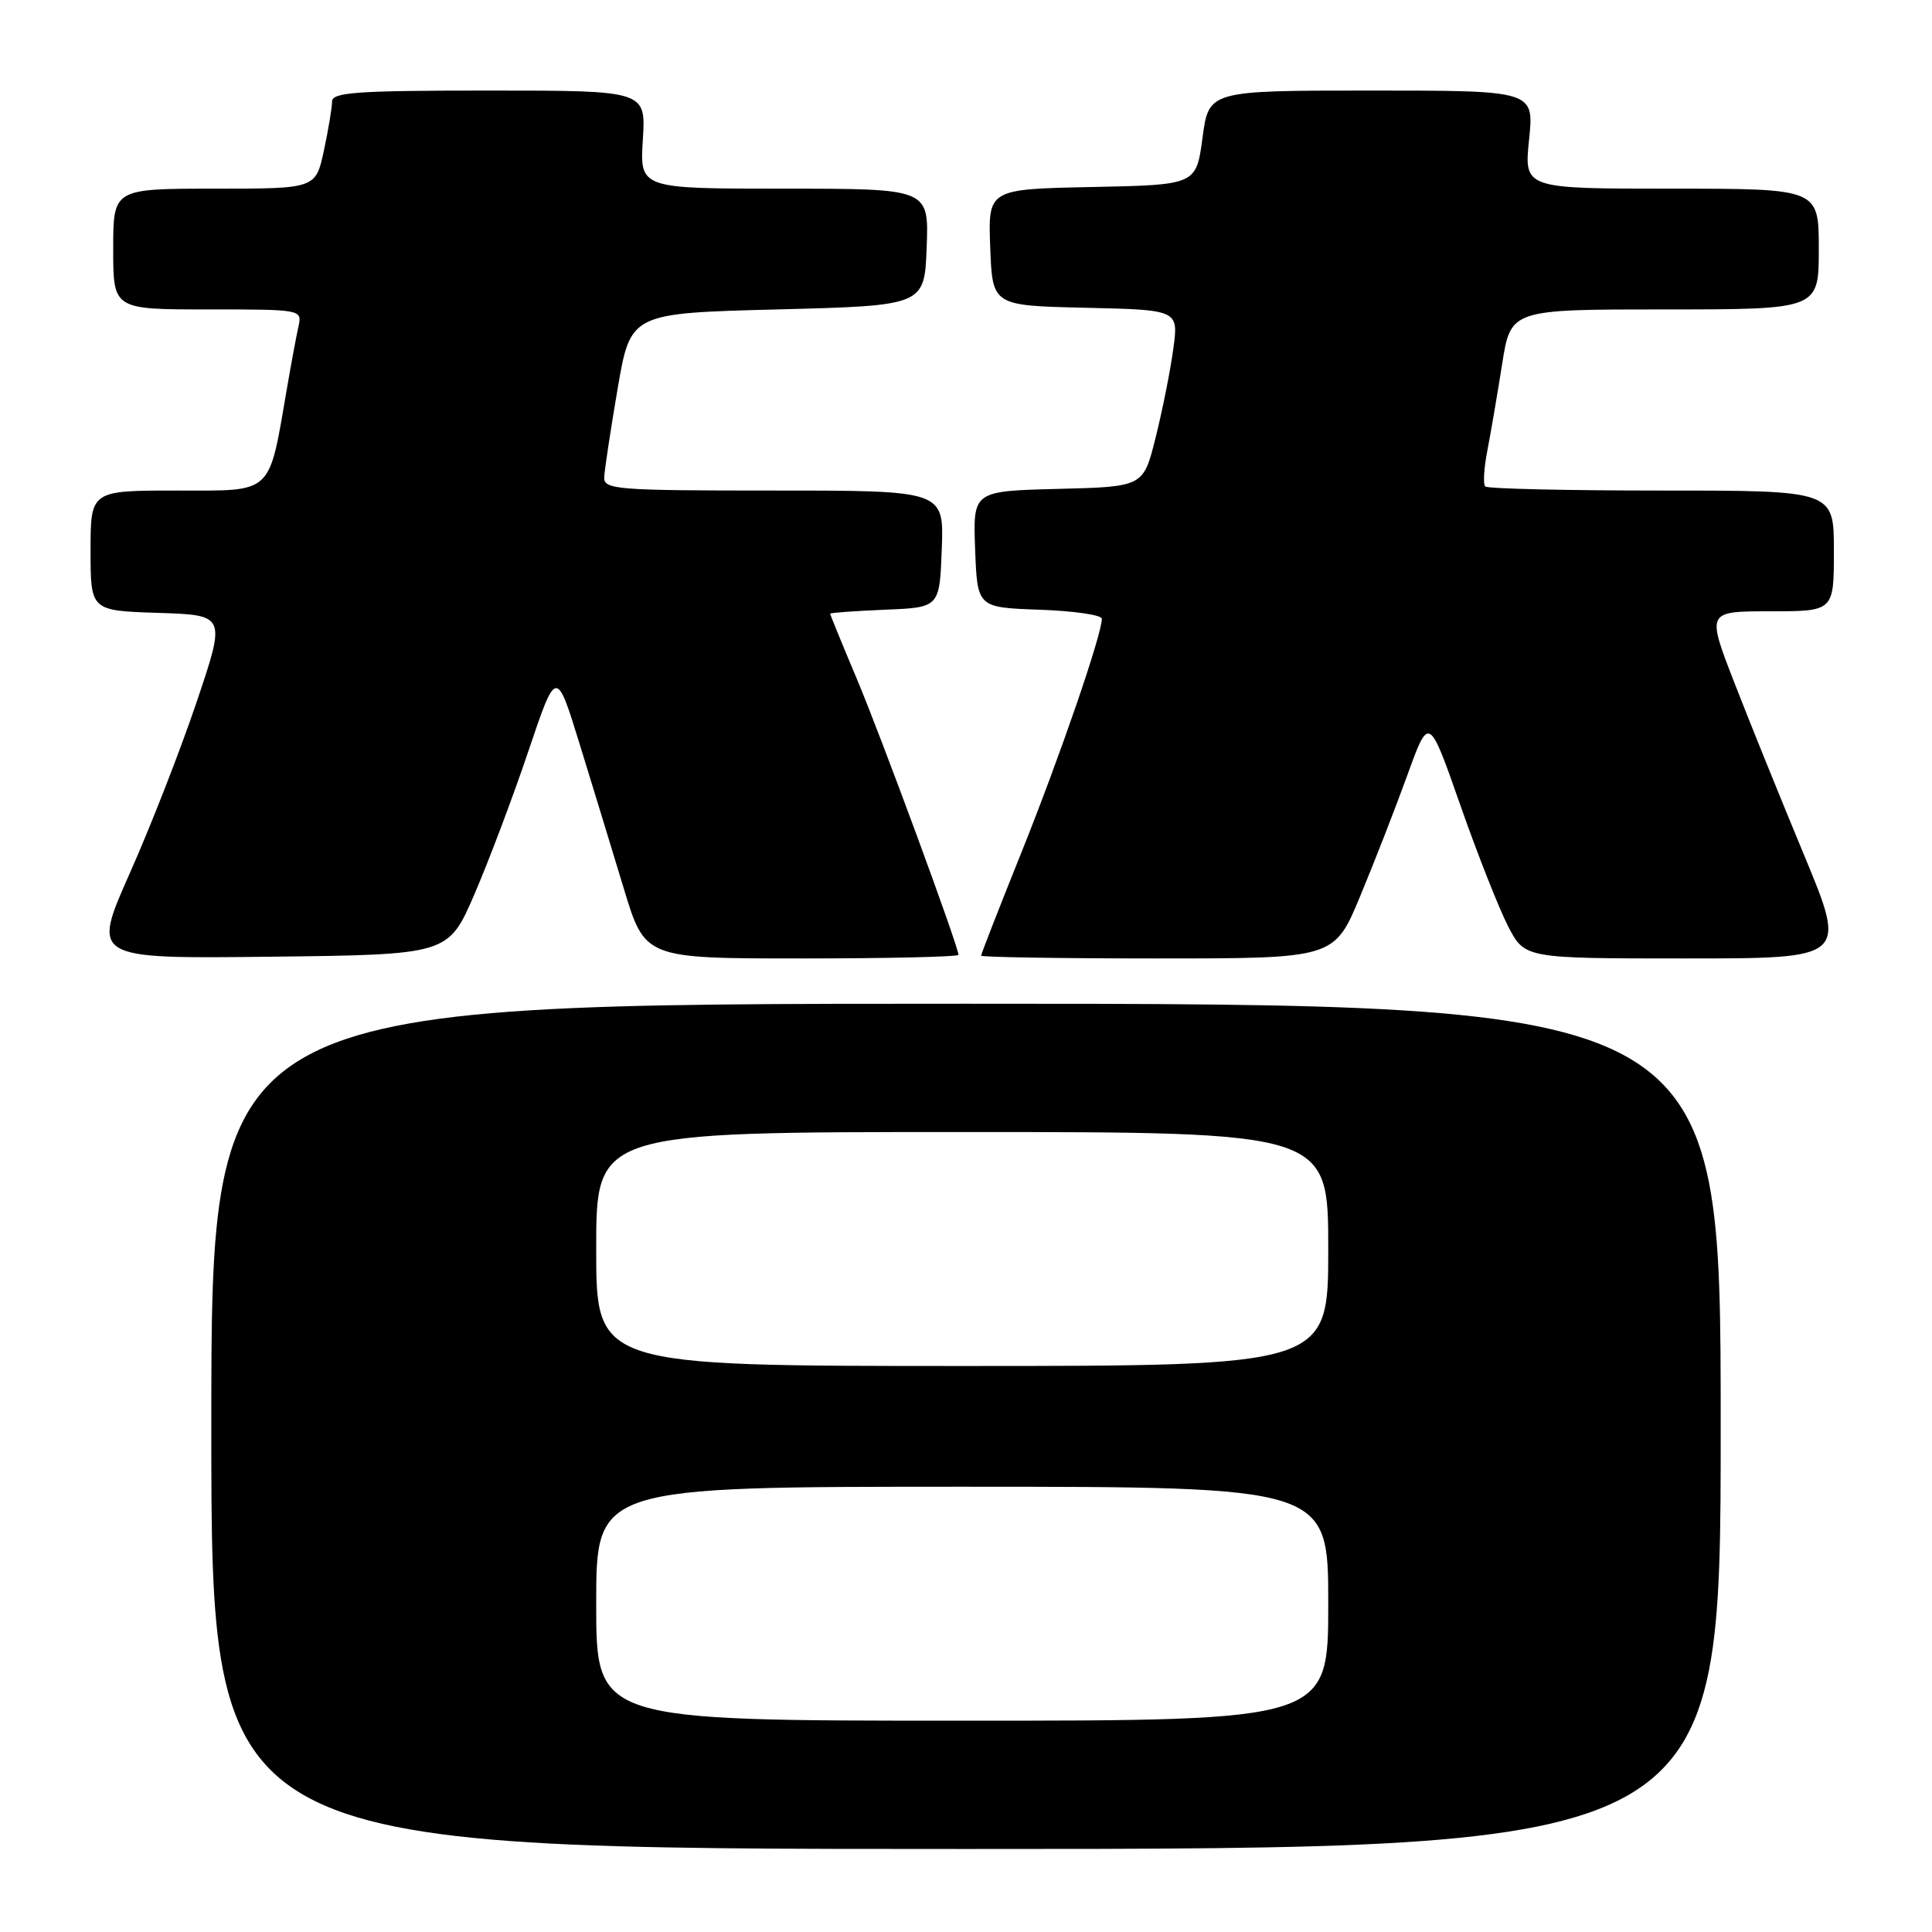 <?xml version="1.0" encoding="UTF-8" standalone="no"?>
<!DOCTYPE svg PUBLIC "-//W3C//DTD SVG 1.1//EN" "http://www.w3.org/Graphics/SVG/1.1/DTD/svg11.dtd" >
<svg xmlns="http://www.w3.org/2000/svg" xmlns:xlink="http://www.w3.org/1999/xlink" version="1.1" viewBox="0 0 256 256">
 <g >
 <path fill="currentColor"
d=" M 228.00 189.00 C 228.00 133.00 228.00 133.00 128.00 133.00 C 28.00 133.00 28.00 133.00 28.00 189.00 C 28.00 245.00 28.00 245.00 128.00 245.00 C 228.00 245.00 228.00 245.00 228.00 189.00 Z  M 62.86 118.50 C 64.76 114.10 67.98 105.57 70.01 99.54 C 73.71 88.57 73.71 88.57 76.79 98.54 C 78.48 104.02 81.12 112.66 82.66 117.75 C 85.46 127.00 85.46 127.00 106.23 127.00 C 117.65 127.00 127.00 126.78 127.00 126.52 C 127.00 125.41 116.72 97.49 113.49 89.85 C 111.57 85.29 110.00 81.45 110.00 81.32 C 110.00 81.19 113.26 80.96 117.25 80.79 C 124.50 80.50 124.50 80.50 124.79 72.75 C 125.08 65.00 125.08 65.00 102.54 65.00 C 81.72 65.00 80.00 64.87 80.06 63.25 C 80.10 62.29 80.90 57.00 81.84 51.50 C 83.55 41.50 83.55 41.50 103.03 41.00 C 122.50 40.50 122.50 40.50 122.79 32.75 C 123.08 25.00 123.08 25.00 103.93 25.00 C 84.77 25.00 84.77 25.00 85.18 18.50 C 85.59 12.00 85.59 12.00 64.80 12.00 C 47.29 12.00 44.00 12.23 44.00 13.45 C 44.00 14.25 43.51 17.17 42.92 19.95 C 41.83 25.00 41.83 25.00 28.42 25.00 C 15.00 25.00 15.00 25.00 15.00 33.00 C 15.00 41.00 15.00 41.00 27.52 41.00 C 39.98 41.00 40.04 41.01 39.55 43.25 C 39.27 44.49 38.60 48.11 38.05 51.30 C 35.56 65.74 36.34 65.00 23.46 65.00 C 12.00 65.00 12.00 65.00 12.00 72.96 C 12.00 80.92 12.00 80.92 20.97 81.21 C 29.94 81.50 29.94 81.50 26.06 93.00 C 23.93 99.33 19.93 109.57 17.17 115.77 C 12.17 127.04 12.17 127.04 35.78 126.77 C 59.40 126.50 59.40 126.50 62.86 118.50 Z  M 180.23 118.75 C 182.12 114.21 184.94 106.97 186.50 102.66 C 189.34 94.81 189.34 94.81 193.49 106.66 C 195.77 113.17 198.63 120.41 199.84 122.75 C 202.04 127.00 202.04 127.00 223.39 127.00 C 244.74 127.00 244.74 127.00 239.03 113.25 C 235.89 105.69 231.70 95.34 229.73 90.25 C 226.15 81.00 226.15 81.00 234.57 81.00 C 243.00 81.00 243.00 81.00 243.00 73.00 C 243.00 65.00 243.00 65.00 220.17 65.00 C 207.61 65.00 197.09 64.76 196.80 64.46 C 196.50 64.17 196.63 62.03 197.08 59.71 C 197.53 57.40 198.41 52.24 199.04 48.25 C 200.18 41.00 200.18 41.00 220.59 41.00 C 241.00 41.00 241.00 41.00 241.00 33.00 C 241.00 25.00 241.00 25.00 221.47 25.00 C 201.94 25.00 201.94 25.00 202.61 18.50 C 203.28 12.00 203.28 12.00 181.73 12.00 C 160.17 12.00 160.17 12.00 159.34 18.25 C 158.50 24.50 158.50 24.50 144.71 24.78 C 130.92 25.06 130.92 25.06 131.21 32.78 C 131.50 40.50 131.50 40.50 143.84 40.78 C 156.18 41.06 156.18 41.06 155.46 46.28 C 155.07 49.15 154.02 54.42 153.12 58.00 C 151.50 64.50 151.50 64.50 140.21 64.78 C 128.92 65.07 128.92 65.07 129.21 72.78 C 129.50 80.50 129.50 80.50 137.75 80.79 C 142.29 80.95 146.00 81.49 146.00 81.99 C 146.00 84.08 140.46 100.19 135.42 112.76 C 132.44 120.18 130.00 126.42 130.00 126.63 C 130.00 126.83 140.53 127.00 153.40 127.00 C 176.80 127.00 176.80 127.00 180.23 118.75 Z  M 79.00 212.50 C 79.00 197.00 79.00 197.00 127.50 197.00 C 176.00 197.00 176.00 197.00 176.00 212.50 C 176.00 228.00 176.00 228.00 127.50 228.00 C 79.00 228.00 79.00 228.00 79.00 212.50 Z  M 79.00 165.50 C 79.00 150.00 79.00 150.00 127.50 150.00 C 176.00 150.00 176.00 150.00 176.00 165.50 C 176.00 181.00 176.00 181.00 127.50 181.00 C 79.00 181.00 79.00 181.00 79.00 165.50 Z "/>
</g>
</svg>